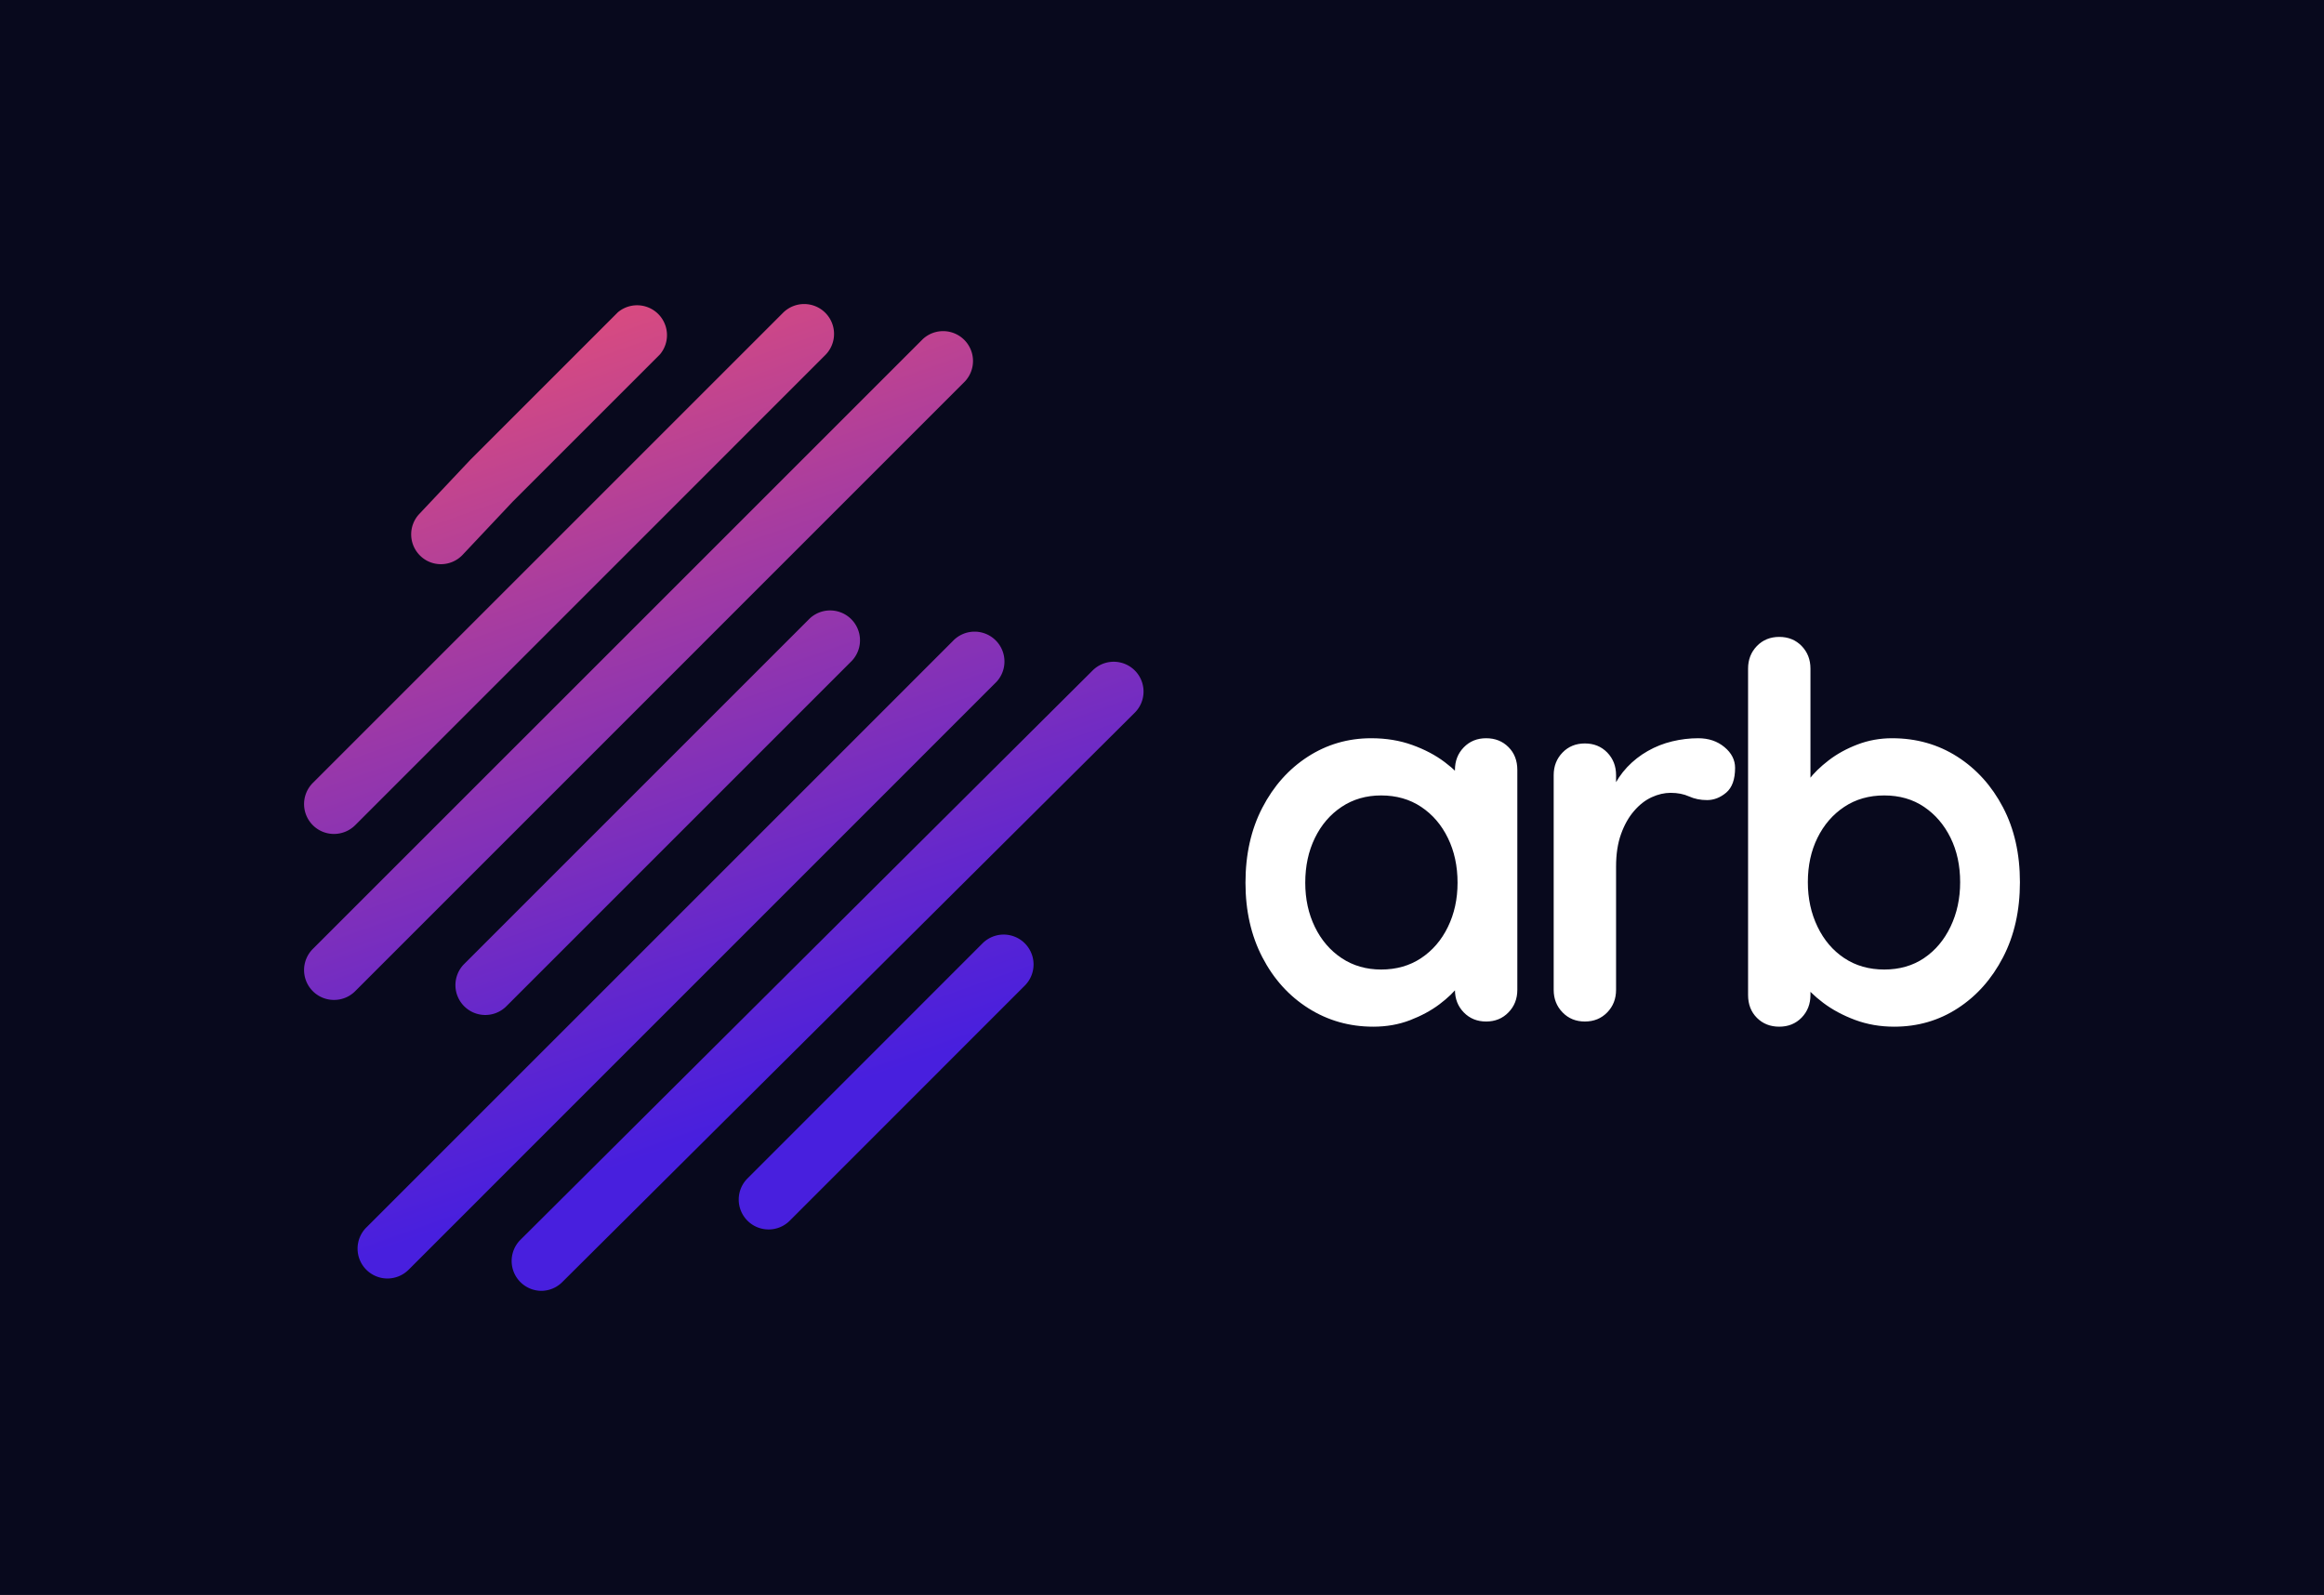 <svg xmlns="http://www.w3.org/2000/svg" viewBox="20 103.903 534.997 367.194"><rect x="20" y="103.903" width="534.997" height="367.194" fill="#333333" stroke="none"/><rect height="100%" width="100%" x="20" y="103.903" fill="rgba(8, 9, 29, 1)"/> <g transform="rotate(0 186.626 287.5)"><svg xmlns="http://www.w3.org/2000/svg" xmlns:xlink="http://www.w3.org/1999/xlink" viewBox="-0.006 0.089 101.996 119.911" height="227.194" width="193.251" y="173.903" x="90" preserveAspectRatio="xMinYMin" style="overflow: visible;"><linearGradient id="New_Gradient_Swatch_copy" x1="15.16" y1="-15.93" x2="56.13" y2="100.04" gradientUnits="userSpaceOnUse" style=""><stop offset="0" stop-color="#fd5668"></stop><stop offset="0.44" stop-color="#a73ca0"></stop><stop offset="0.82" stop-color="#6327cd"></stop><stop offset="0.99" stop-color="#481fde"></stop></linearGradient><linearGradient id="New_Gradient_Swatch_copy-2" x1="17.17" y1="-16.64" x2="58.14" y2="99.33" xlink:href="#New_Gradient_Swatch_copy" style=""></linearGradient><linearGradient id="New_Gradient_Swatch_copy-3" x1="19.04" y1="-17.3" x2="60.01" y2="98.67" xlink:href="#New_Gradient_Swatch_copy" style=""></linearGradient><linearGradient id="New_Gradient_Swatch_copy-4" x1="15.46" y1="-16.04" x2="56.43" y2="99.94" xlink:href="#New_Gradient_Swatch_copy" style=""></linearGradient><linearGradient id="New_Gradient_Swatch_copy-5" x1="12.46" y1="-14.97" x2="53.43" y2="101" xlink:href="#New_Gradient_Swatch_copy" style=""></linearGradient><linearGradient id="New_Gradient_Swatch_copy-6" x1="27.55" y1="-20.31" x2="68.52" y2="95.67" xlink:href="#New_Gradient_Swatch_copy" style=""></linearGradient><linearGradient id="New_Gradient_Swatch_copy-7" x1="29.82" y1="-21.11" x2="70.79" y2="94.86" xlink:href="#New_Gradient_Swatch_copy" style=""></linearGradient><path id="Layer_1-2" dataName="Layer 1" class="cls-1" d="M3.63,64.48a3.63,3.63,0,0,1-2.57-6.2L58.19,1.15a3.63,3.63,0,0,1,5.13,5.14L6.2,63.42A3.66,3.66,0,0,1,3.63,64.48Z" style="fill: url(#New_Gradient_Swatch_copy);"></path><path id="Layer_1-2" dataName="Layer 1" class="cls-2" d="M16.62,31.7a3.57,3.57,0,0,1-2.49-1A3.62,3.62,0,0,1,14,25.59L20.21,19l17.9-17.9A3.63,3.63,0,0,1,43.24,6.2L25.38,24.06l-6.12,6.5A3.62,3.62,0,0,1,16.62,31.7Z" style="fill: url(#New_Gradient_Swatch_copy-2);"></path><path id="Layer_1-2" dataName="Layer 1" class="cls-3" d="M3.63,84.65a3.63,3.63,0,0,1-2.57-6.2L75.17,4.35A3.63,3.63,0,0,1,80.3,9.48L6.2,83.59A3.62,3.62,0,0,1,3.63,84.65Z" style="fill: url(#New_Gradient_Swatch_copy-3);"></path><path id="Layer_1-2" dataName="Layer 1" class="cls-4" d="M22,86.48a3.63,3.63,0,0,1-2.56-6.19l42-42a3.63,3.63,0,0,1,5.13,5.13l-42,42A3.62,3.62,0,0,1,22,86.48Z" style="fill: url(#New_Gradient_Swatch_copy-4);"></path><path id="Layer_1-2" dataName="Layer 1" class="cls-5" d="M10.12,118.5a3.63,3.63,0,0,1-2.56-6.2L78.8,41.06a3.63,3.63,0,1,1,5.13,5.13L12.69,117.44A3.66,3.66,0,0,1,10.12,118.5Z" style="fill: url(#New_Gradient_Swatch_copy-5);"></path><path id="Layer_1-2" dataName="Layer 1" class="cls-6" d="M28.84,120a3.63,3.63,0,0,1-2.56-6.2L95.81,44.61a3.62,3.62,0,1,1,5.11,5.14L31.4,118.9A3.63,3.63,0,0,1,28.84,120Z" style="fill: url(#New_Gradient_Swatch_copy-6);"></path><path id="Layer_1-2" dataName="Layer 1" class="cls-7" d="M56.42,112.54a3.63,3.63,0,0,1-2.56-6.19L82.43,77.77a3.63,3.63,0,0,1,5.13,5.14L59,111.48A3.62,3.62,0,0,1,56.42,112.54Z" style="fill: url(#New_Gradient_Swatch_copy-7);"></path></svg></g> <g transform="rotate(0 395.857 295.41)"><svg y="250.54" viewBox="4.79 31.11 178.28 89.74" x="306.717" height="89.74" width="178.28" xmlns="http://www.w3.org/2000/svg" style="overflow: visible;"><g fill="#ffffff" fill-opacity="1" style=""><path d="M60.19 54.44L60.19 54.44Q63.30 54.44 65.33 56.48Q67.37 58.51 67.37 61.74L67.37 61.74L67.37 112.36Q67.37 115.47 65.33 117.56Q63.30 119.66 60.19 119.66L60.19 119.66Q57.08 119.66 55.04 117.56Q53.01 115.47 53.01 112.36L53.01 112.36L53.01 106.49L55.64 107.57Q55.64 109.13 53.96 111.34Q52.29 113.55 49.42 115.71Q46.55 117.86 42.66 119.36Q38.77 120.85 34.22 120.85L34.22 120.85Q25.97 120.85 19.26 116.60Q12.56 112.36 8.68 104.88Q4.79 97.40 4.79 87.71L4.79 87.71Q4.79 77.90 8.68 70.42Q12.56 62.94 19.14 58.69Q25.73 54.44 33.74 54.44L33.74 54.44Q38.89 54.44 43.20 56.00Q47.50 57.55 50.67 59.95Q53.85 62.34 55.58 64.79Q57.32 67.25 57.32 68.92L57.32 68.92L53.01 70.48L53.01 61.74Q53.01 58.63 55.04 56.54Q57.08 54.44 60.19 54.44ZM36.02 107.69L36.02 107.69Q41.28 107.69 45.23 105.06Q49.18 102.43 51.39 97.88Q53.61 93.33 53.61 87.71L53.61 87.71Q53.61 81.96 51.39 77.42Q49.18 72.87 45.23 70.24Q41.28 67.61 36.02 67.61L36.02 67.61Q30.87 67.61 26.92 70.24Q22.97 72.87 20.76 77.42Q18.55 81.96 18.55 87.71L18.55 87.71Q18.55 93.33 20.76 97.88Q22.97 102.43 26.92 105.06Q30.87 107.69 36.02 107.69ZM82.92 119.66L82.92 119.66Q79.81 119.66 77.78 117.56Q75.74 115.47 75.74 112.36L75.74 112.36L75.74 62.94Q75.74 59.83 77.78 57.73Q79.81 55.64 82.92 55.64L82.92 55.64Q86.03 55.64 88.07 57.73Q90.10 59.83 90.10 62.94L90.10 62.94L90.10 74.19L89.26 66.17Q90.58 63.30 92.67 61.08Q94.77 58.87 97.40 57.38Q100.03 55.88 103.02 55.16Q106.02 54.44 109.01 54.44L109.01 54.44Q112.60 54.44 115.05 56.48Q117.50 58.51 117.50 61.26L117.50 61.26Q117.50 65.21 115.47 66.95Q113.43 68.68 111.04 68.68L111.04 68.68Q108.77 68.68 106.91 67.84Q105.06 67.01 102.66 67.01L102.66 67.01Q100.51 67.01 98.30 68.02Q96.08 69.04 94.23 71.20Q92.37 73.35 91.24 76.52Q90.10 79.69 90.10 84.00L90.10 84.00L90.10 112.36Q90.10 115.47 88.07 117.56Q86.03 119.66 82.92 119.66ZM153.64 54.44L153.64 54.44Q162.01 54.44 168.66 58.69Q175.30 62.94 179.18 70.36Q183.07 77.78 183.07 87.59L183.07 87.59Q183.07 97.40 179.18 104.88Q175.30 112.36 168.77 116.60Q162.25 120.85 154.12 120.85L154.12 120.85Q149.33 120.85 145.14 119.30Q140.95 117.74 137.78 115.35Q134.61 112.96 132.88 110.50Q131.14 108.05 131.14 106.37L131.14 106.37L134.85 104.82L134.85 113.55Q134.85 116.66 132.82 118.76Q130.78 120.85 127.67 120.85L127.67 120.85Q124.56 120.85 122.53 118.82Q120.49 116.78 120.49 113.55L120.49 113.55L120.49 38.41Q120.49 35.30 122.53 33.20Q124.56 31.11 127.67 31.11L127.67 31.11Q130.78 31.11 132.82 33.20Q134.85 35.30 134.85 38.41L134.85 38.41L134.85 68.80L132.82 67.73Q132.82 66.17 134.49 63.96Q136.17 61.74 139.04 59.53Q141.91 57.32 145.68 55.88Q149.45 54.44 153.64 54.44ZM151.84 67.61L151.84 67.61Q146.58 67.61 142.63 70.24Q138.68 72.87 136.47 77.36Q134.25 81.84 134.25 87.59L134.25 87.59Q134.25 93.21 136.47 97.82Q138.68 102.43 142.63 105.06Q146.58 107.69 151.84 107.69L151.84 107.69Q157.11 107.69 161.00 105.06Q164.89 102.43 167.10 97.82Q169.31 93.21 169.31 87.59L169.31 87.59Q169.31 81.84 167.10 77.36Q164.89 72.87 161.00 70.24Q157.11 67.61 151.84 67.61Z" transform="translate(0, 0)"></path></g></svg></g></svg>
